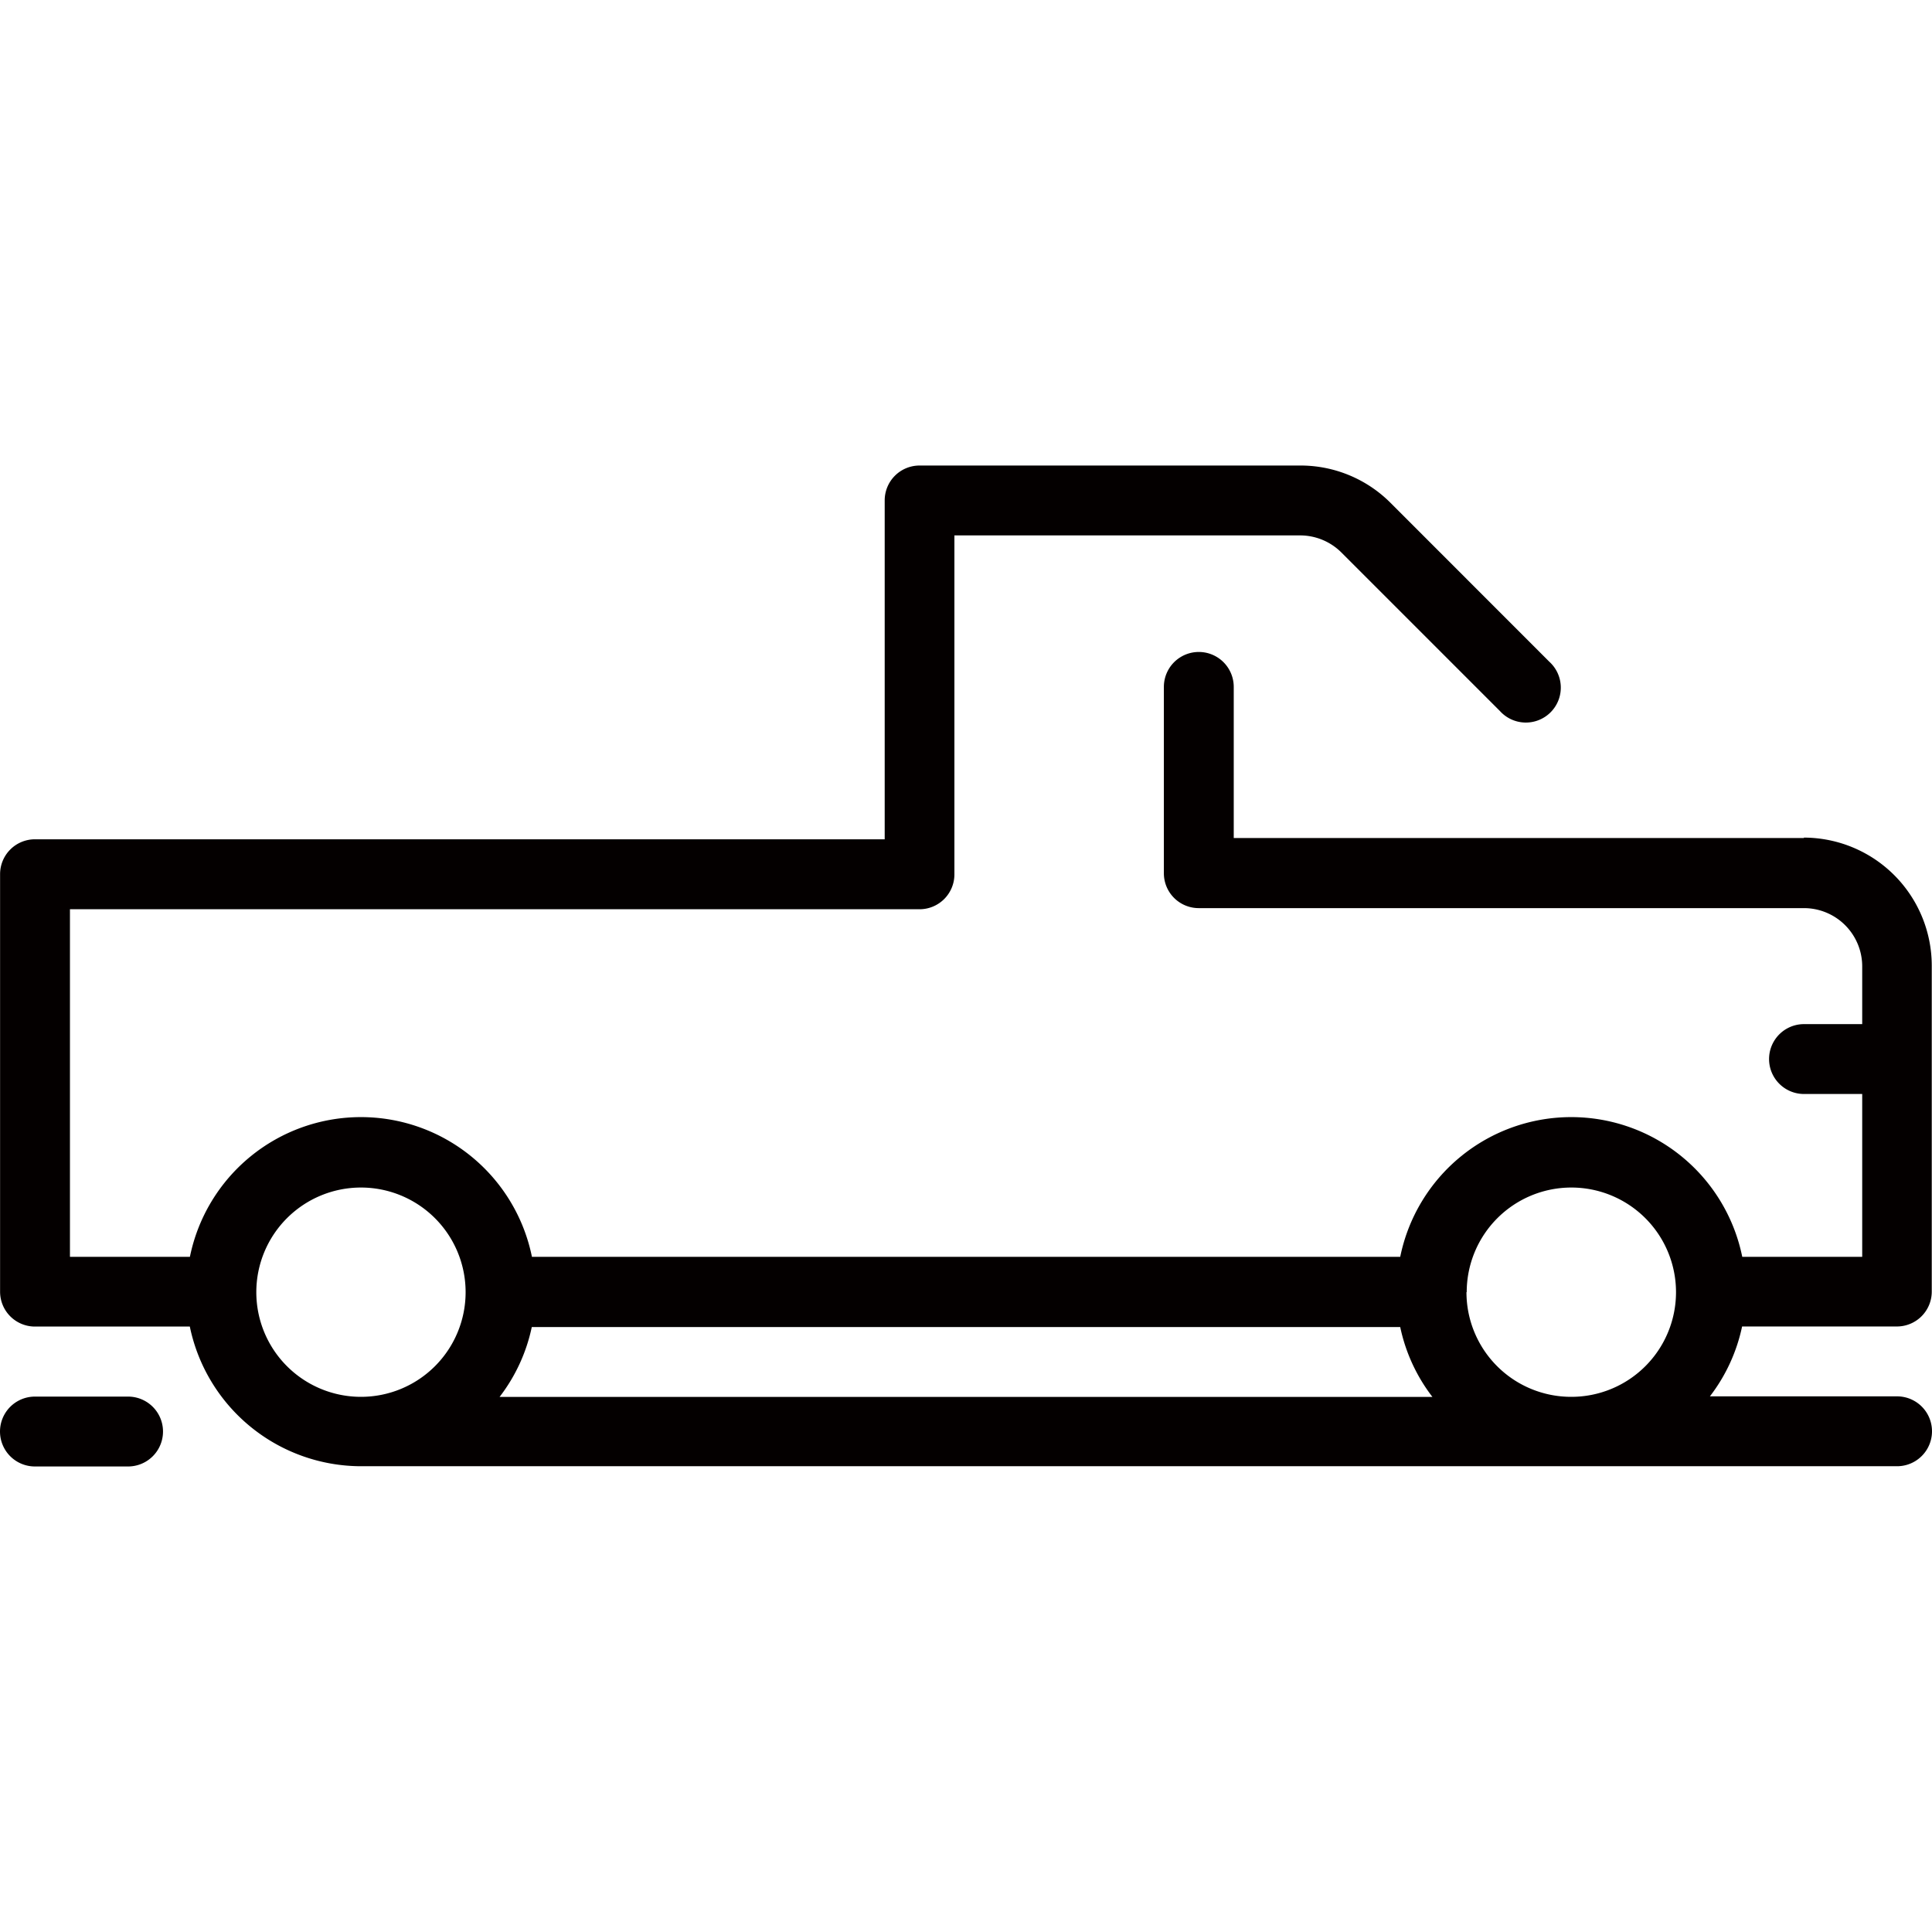 <svg xmlns="http://www.w3.org/2000/svg" width="24" height="24" viewBox="0 0 24 24">
  <g id="icon_light-truck" transform="translate(0)">
    <path id="패스_55110" data-name="패스 55110" d="M25.659,17.877H18.575V16a.434.434,0,1,0-.868,0v2.315a.433.433,0,0,0,.433.433h7.519a.724.724,0,0,1,.723.723v.718h-.723a.434.434,0,0,0,0,.868h.723V23.08H24.892a2.168,2.168,0,0,0-4.249,0H9.857a2.168,2.168,0,0,0-4.249,0H4.118V18.762H14.672a.433.433,0,0,0,.433-.433V14.118H19.4a.727.727,0,0,1,.511.211L21.882,16.3a.434.434,0,1,0,.613-.613l-1.974-1.975A1.579,1.579,0,0,0,19.4,13.25H14.672a.433.433,0,0,0-.433.433v4.21H3.683a.433.433,0,0,0-.433.433v5.187a.433.433,0,0,0,.433.433H5.607a2.175,2.175,0,0,0,2.125,1.735H26.815a.434.434,0,1,0,0-.868H24.49a2.149,2.149,0,0,0,.4-.868h1.923a.433.433,0,0,0,.433-.433v-4.05a1.592,1.592,0,0,0-1.59-1.59Zm-15.8,6.075H20.643a2.149,2.149,0,0,0,.4.868H9.455a2.149,2.149,0,0,0,.4-.868Zm-3.426-.433a1.3,1.3,0,1,1,1.3,1.3,1.3,1.3,0,0,1-1.3-1.3Zm15.036,0a1.3,1.3,0,1,1,1.3,1.3A1.3,1.3,0,0,1,21.466,23.518Z" transform="translate(-3.249 -7.467)" fill="#040000"/>
    <path id="패스_55111" data-name="패스 55111" d="M4.84,33.25H3.683a.434.434,0,0,0,0,.868H4.84a.434.434,0,1,0,0-.868Z" transform="translate(-3.249 -15.901)" fill="#040000"/>
    <rect id="사각형_13287" data-name="사각형 13287" width="24" height="24" transform="translate(0)" fill="none"/>
  </g>
</svg>

